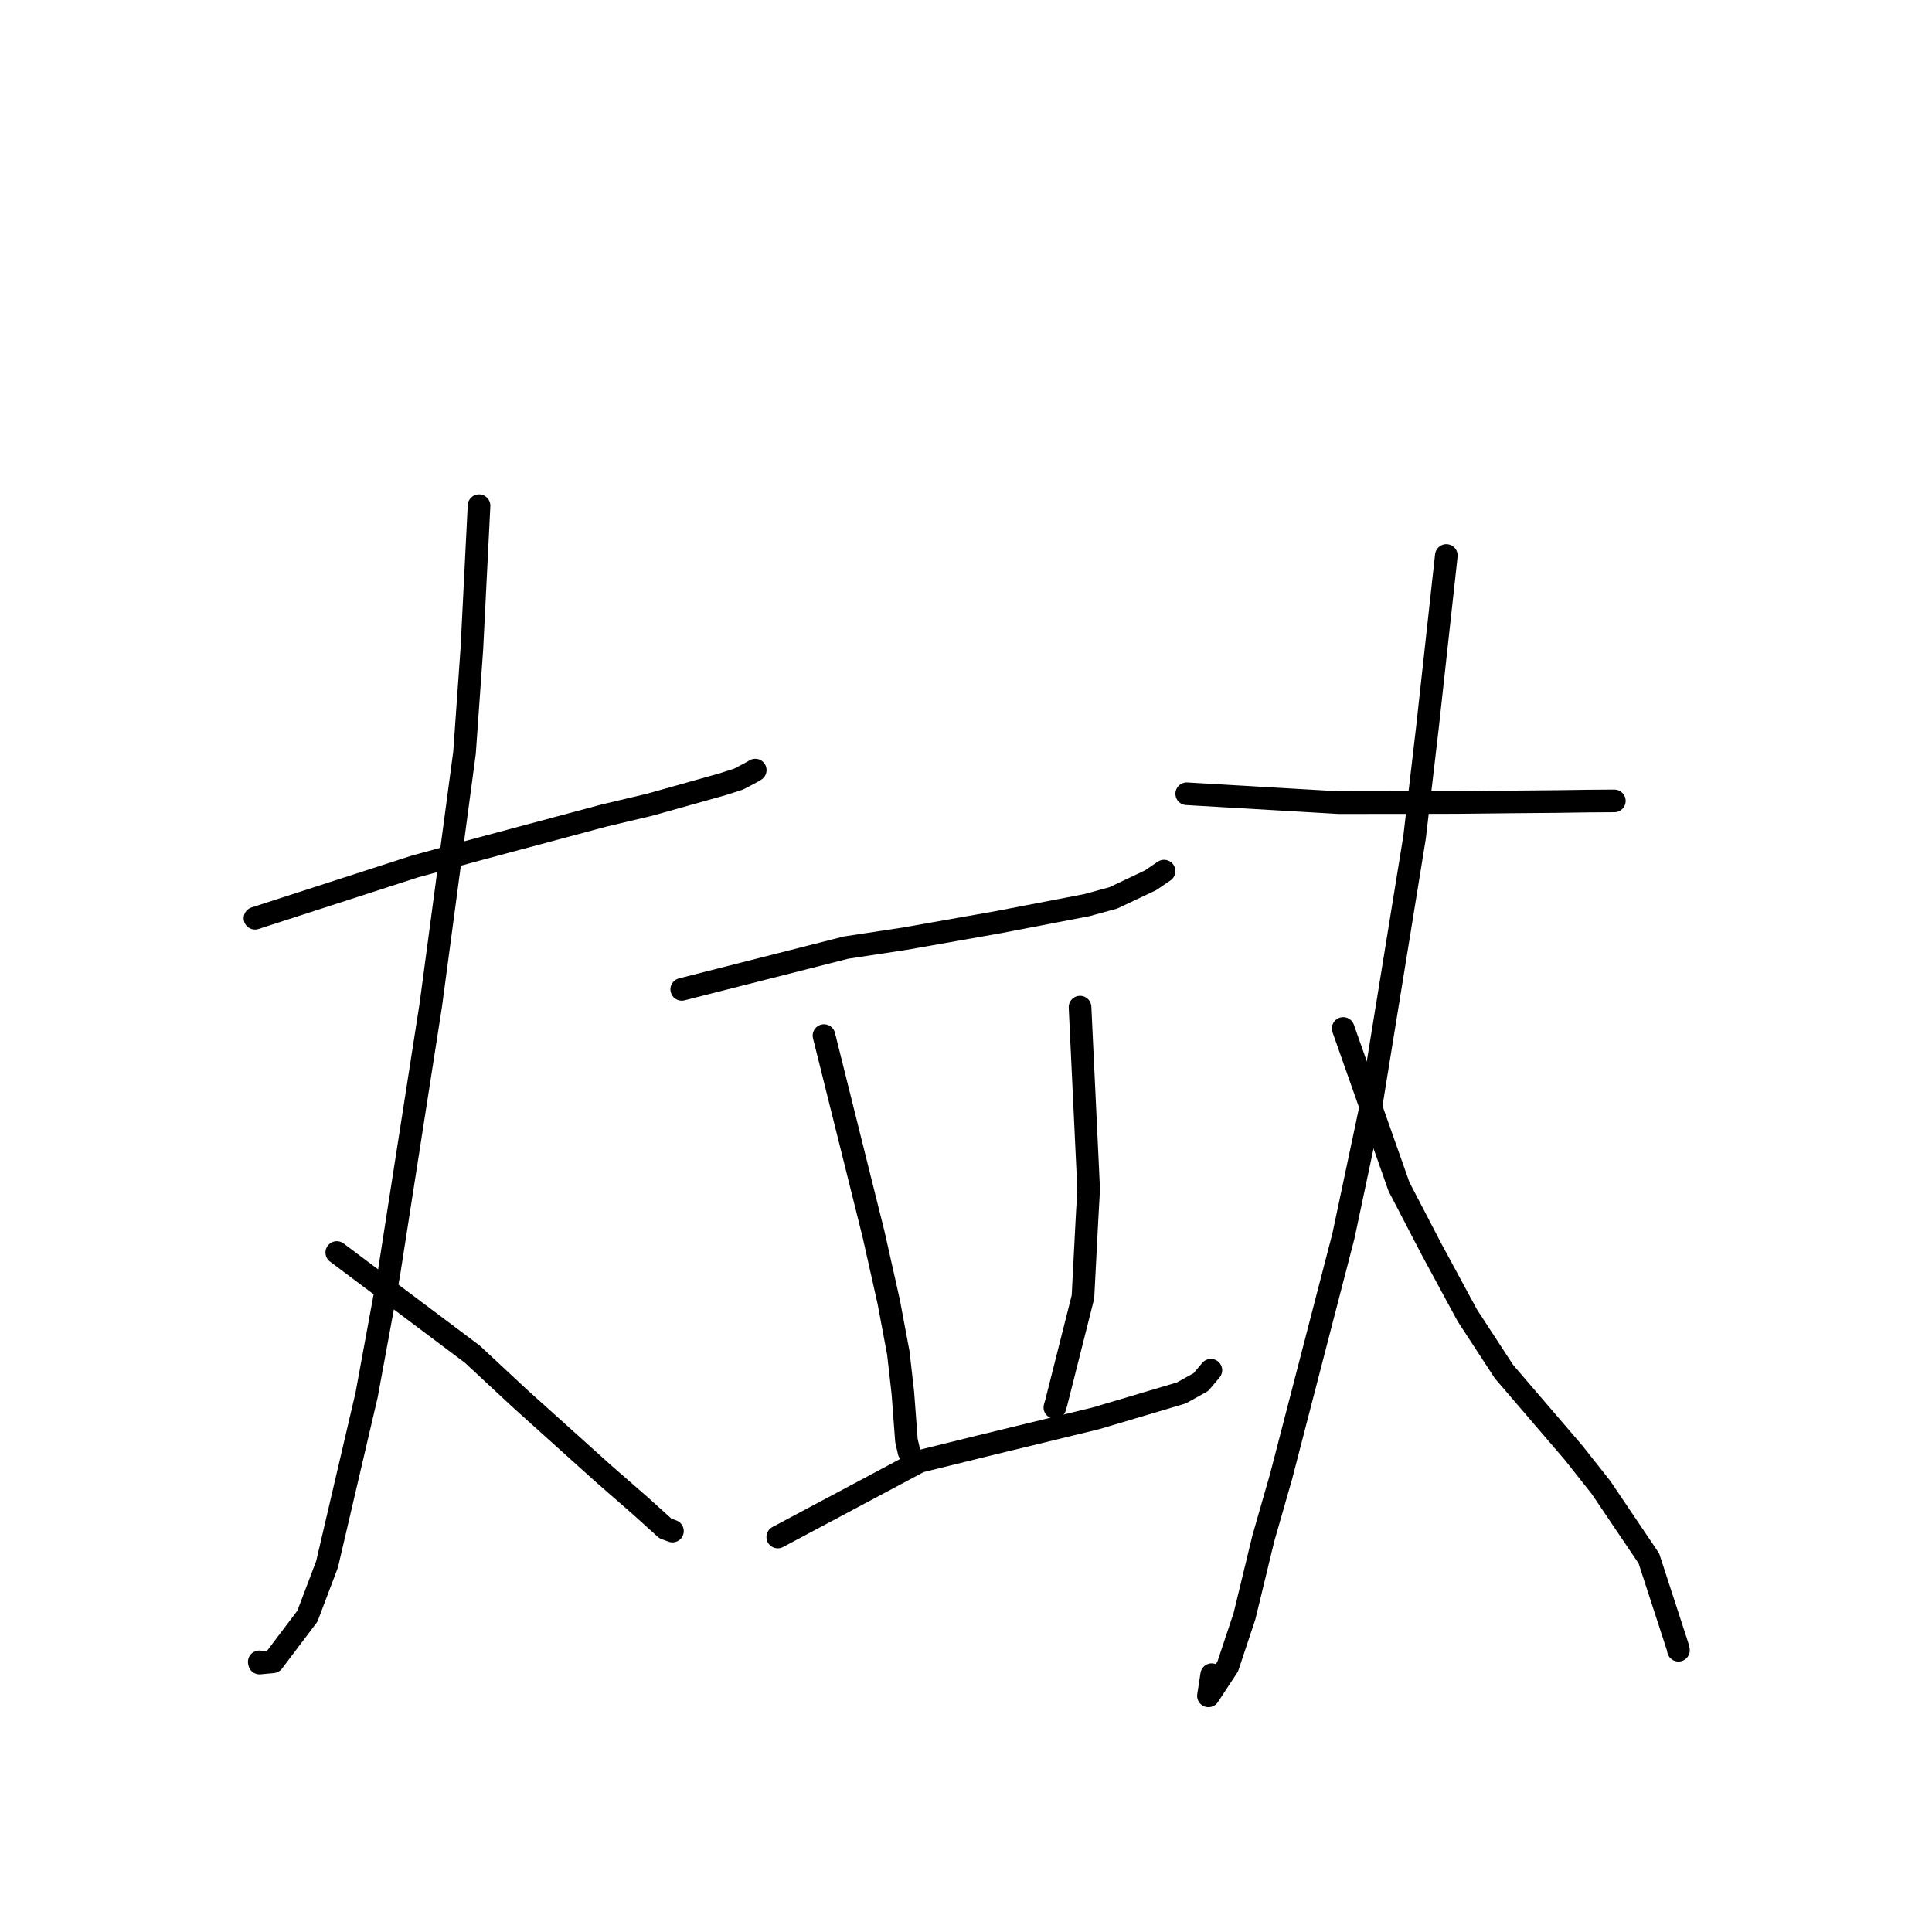 <?xml version="1.0" standalone="no"?>
    <svg width="256" height="256" xmlns="http://www.w3.org/2000/svg" version="1.1">
    <polyline stroke="black" stroke-width="3" stroke-linecap="round" fill="transparent" stroke-linejoin="round" points="33.788 121.67 54.985 114.811 63.418 112.516 80.082 108.053 86.055 106.638 95.75 103.916 97.863 103.238 99.675 102.282 99.963 102.106 100.073 102.038 " />
        <polyline stroke="black" stroke-width="3" stroke-linecap="round" fill="transparent" stroke-linejoin="round" points="63.475 67.009 62.525 85.963 61.551 99.735 57.076 133.214 51.504 168.938 48.58 184.829 43.337 207.271 40.728 214.157 36.165 220.199 34.39 220.366 34.354 220.206 " />
        <polyline stroke="black" stroke-width="3" stroke-linecap="round" fill="transparent" stroke-linejoin="round" points="44.626 165.964 62.597 179.445 68.828 185.25 80.069 195.36 84.851 199.529 88.167 202.525 88.976 202.825 89.062 202.857 89.102 202.872 " />
        <polyline stroke="black" stroke-width="3" stroke-linecap="round" fill="transparent" stroke-linejoin="round" points="90.334 131.094 112.101 125.562 119.862 124.385 132.332 122.182 144.011 119.936 147.515 118.977 152.469 116.635 153.697 115.799 154.174 115.475 154.244 115.428 " />
        <polyline stroke="black" stroke-width="3" stroke-linecap="round" fill="transparent" stroke-linejoin="round" points="109.183 137.22 115.758 163.579 117.758 172.494 119.034 179.291 119.636 184.606 120.109 190.902 120.385 192.091 120.448 192.365 " />
        <polyline stroke="black" stroke-width="3" stroke-linecap="round" fill="transparent" stroke-linejoin="round" points="143.11 133.45 144.253 157.586 144.032 161.505 143.496 171.849 139.955 185.881 139.776 186.492 " />
        <polyline stroke="black" stroke-width="3" stroke-linecap="round" fill="transparent" stroke-linejoin="round" points="103.057 203.661 121.859 193.643 129.687 191.71 145.243 187.929 156.524 184.575 159.123 183.136 160.279 181.763 160.447 181.563 " />
        <polyline stroke="black" stroke-width="3" stroke-linecap="round" fill="transparent" stroke-linejoin="round" points="157.247 105.177 177.439 106.356 193.121 106.336 200.411 106.258 206.225 106.207 210.505 106.146 212.912 106.13 213.779 106.124 213.906 106.124 " />
        <polyline stroke="black" stroke-width="3" stroke-linecap="round" fill="transparent" stroke-linejoin="round" points="191.646 73.606 189.145 96.374 187.441 110.936 181.675 146.487 178.011 163.775 169.755 195.627 167.392 203.867 164.904 214.141 162.68 220.823 160.125 224.707 160.555 221.904 " />
        <polyline stroke="black" stroke-width="3" stroke-linecap="round" fill="transparent" stroke-linejoin="round" points="177.98 136.277 185.371 157.236 189.683 165.528 194.429 174.304 199.29 181.754 208.499 192.487 212.141 197.093 218.485 206.497 222.327 218.3 222.403 218.665 " />
        </svg>